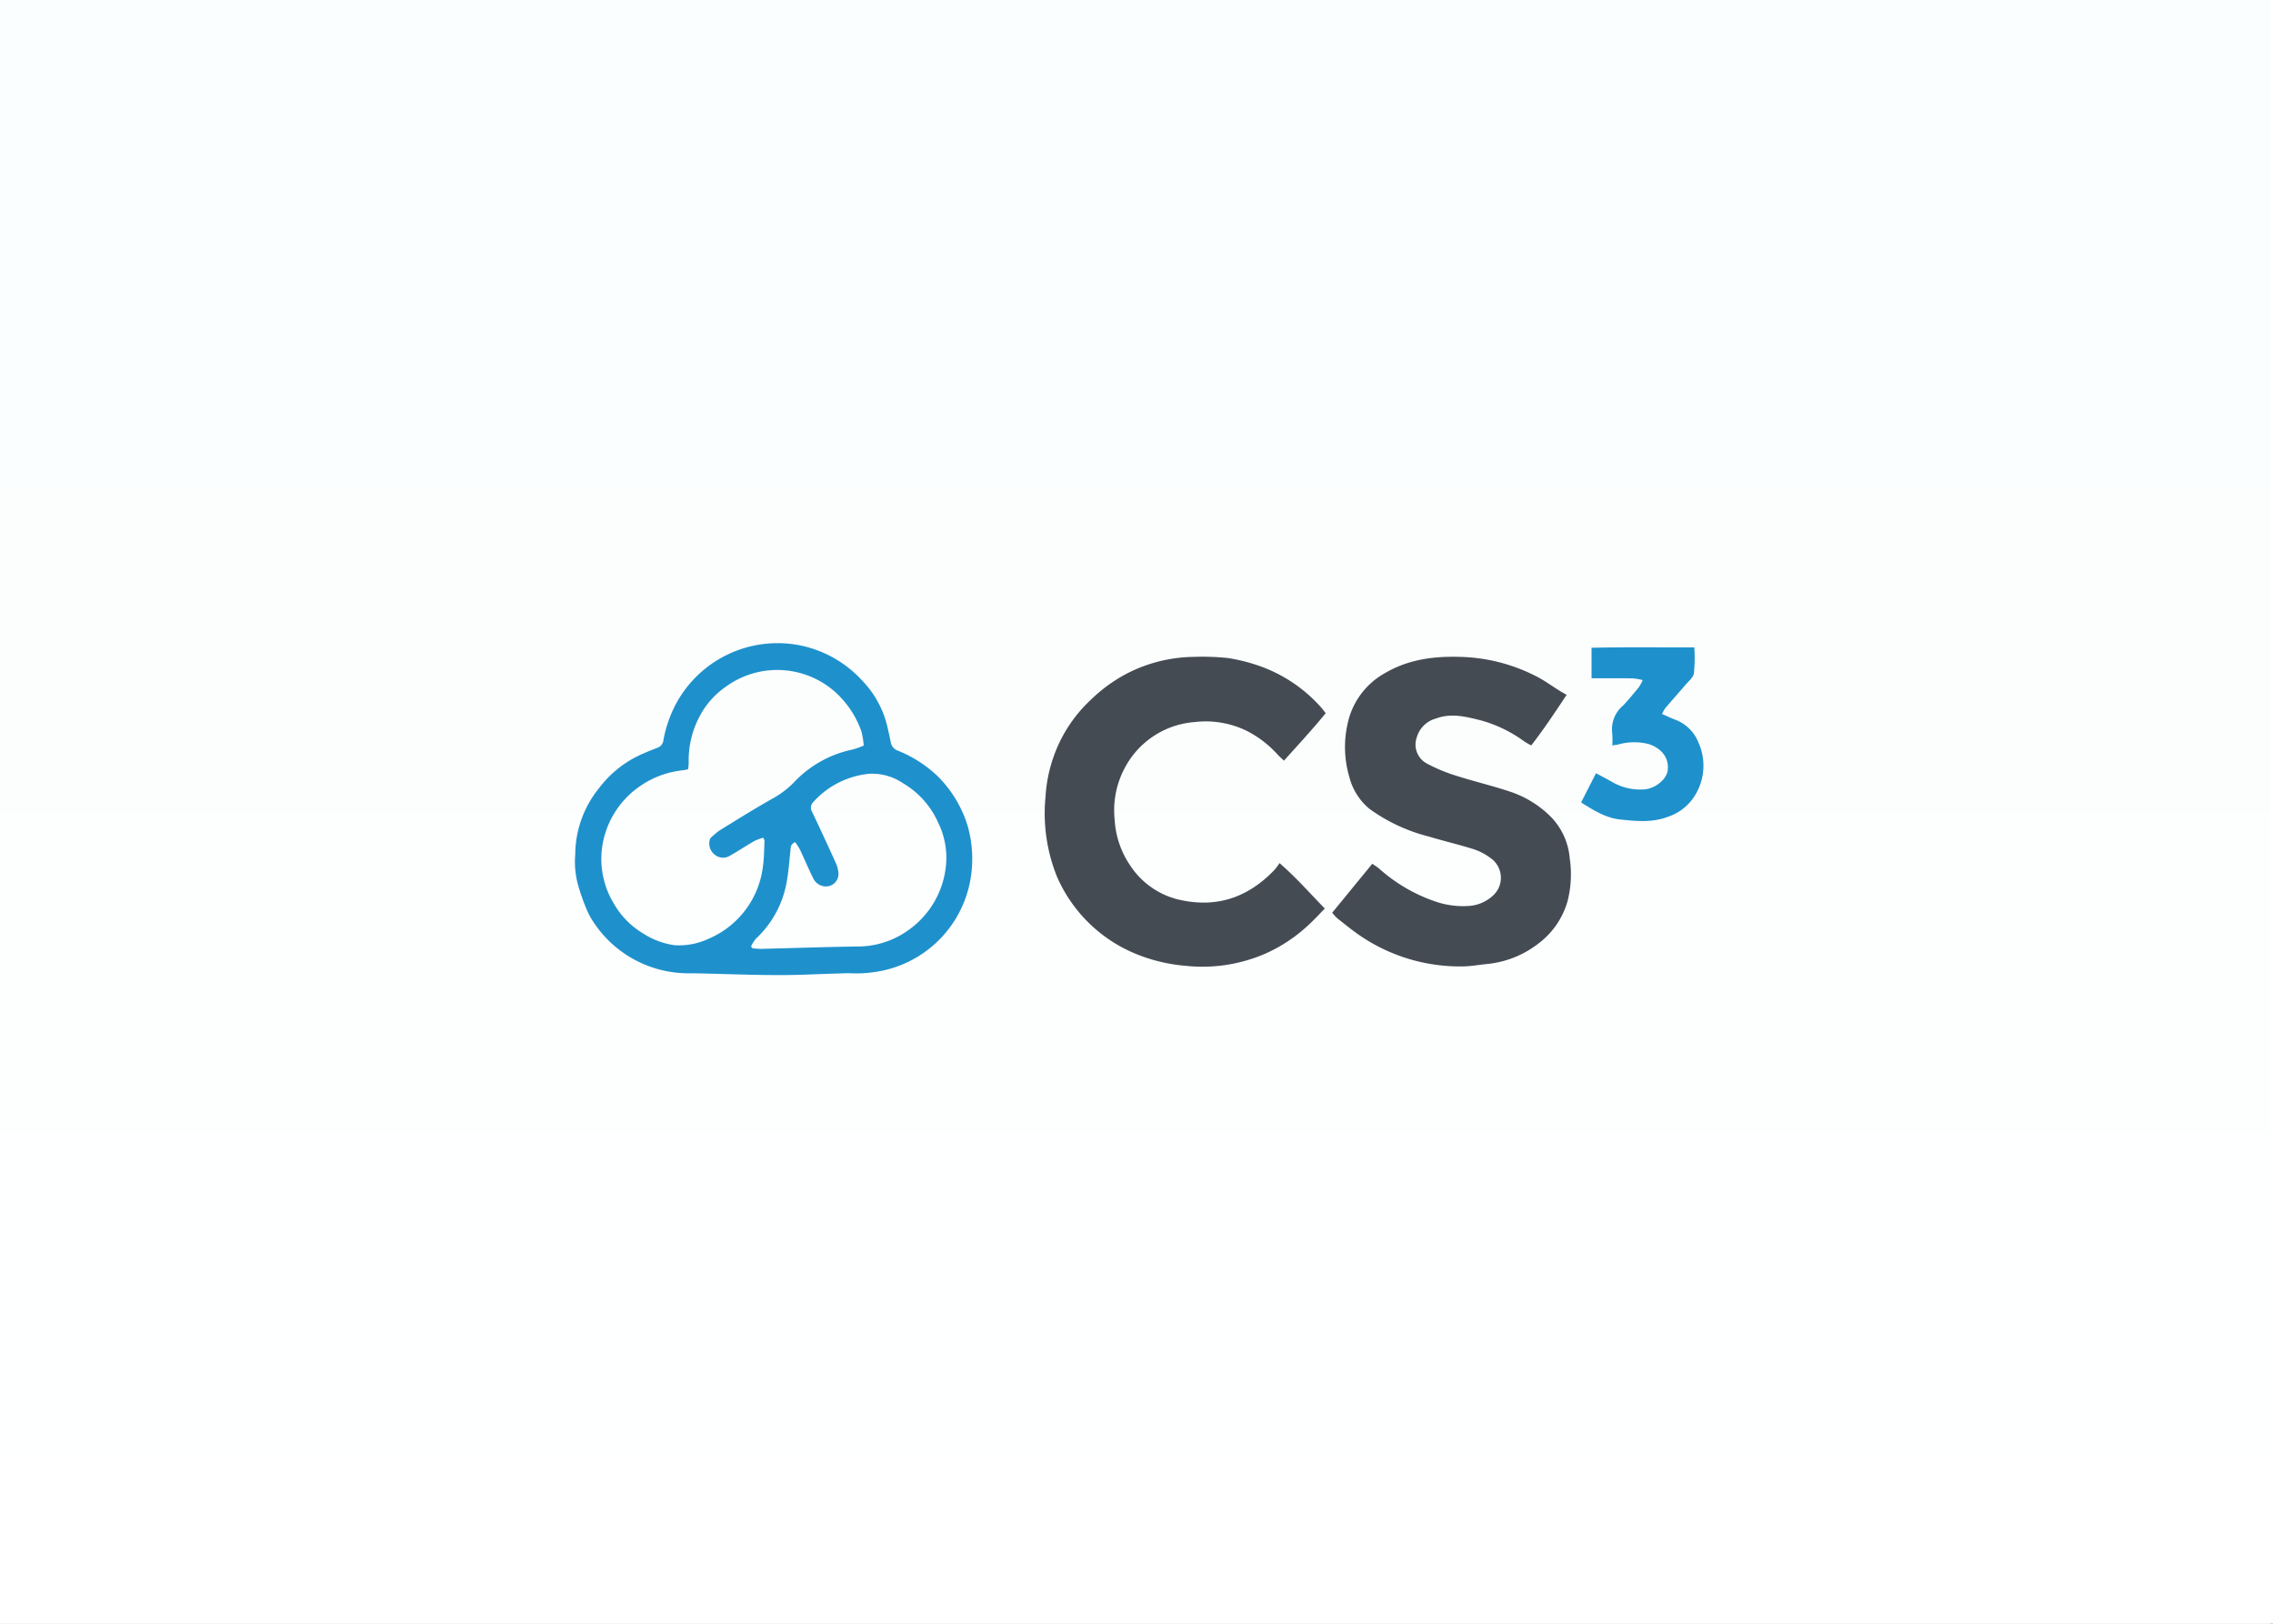 <svg xmlns="http://www.w3.org/2000/svg" xmlns:xlink="http://www.w3.org/1999/xlink" width="350" height="250" viewBox="0 0 350 250">
  <rect x="0" y="0" width="350" height="250" fill="#333333" stroke="none"/>
  <defs>
    <linearGradient id="linear-gradient" x1="0.5" x2="0.5" y2="1" gradientUnits="objectBoundingBox">
      <stop offset="0" stop-color="#fafefe"/>
      <stop offset="1" stop-color="#fff"/>
    </linearGradient>
    <clipPath id="clip-safespring_card_45">
      <rect width="350" height="250"/>
    </clipPath>
  </defs>
  <g id="safespring_card_45" clip-path="url(#clip-safespring_card_45)">
    <rect width="350" height="250" fill="#fff"/>
    <rect id="Rectangle_386" data-name="Rectangle 386" width="350" height="250" transform="translate(-0.432)" fill="url(#linear-gradient)"/>
    <g id="Group_615" data-name="Group 615" transform="translate(88.568 99)">
      <path id="Path_5669" data-name="Path 5669" d="M285.809,36.952c.459.325.78.513,1.055.75a25.223,25.223,0,0,0,8.362,4.961,13.216,13.216,0,0,0,5.632.775,6.03,6.03,0,0,0,3.472-1.522,3.7,3.7,0,0,0-.346-5.865,9.07,9.07,0,0,0-2.564-1.338c-2.276-.717-4.61-1.255-6.895-1.947a26.685,26.685,0,0,1-9.175-4.285,9.415,9.415,0,0,1-3.093-4.956,16.247,16.247,0,0,1-.267-8.037,11.682,11.682,0,0,1,5.878-7.945c3.6-2.084,7.491-2.564,11.539-2.439a27.029,27.029,0,0,1,11.768,3.051c1.226.638,2.355,1.467,3.531,2.2.3.188.609.35,1.03.588-1.872,2.835-3.547,5.34-5.448,7.791a11.28,11.28,0,0,1-1.025-.579,20.577,20.577,0,0,0-6.8-3.293c-2.247-.563-4.531-1.142-6.853-.267a4.22,4.22,0,0,0-2.964,2.947,3.3,3.3,0,0,0,1.617,4.006,25.056,25.056,0,0,0,4.394,1.83c2.764.884,5.6,1.551,8.354,2.468a16.016,16.016,0,0,1,6.257,3.843,10.337,10.337,0,0,1,2.943,6.415,16.622,16.622,0,0,1-.333,6.611,12.389,12.389,0,0,1-4.615,6.62,15.247,15.247,0,0,1-7.633,3.039c-1.346.125-2.689.392-4.031.388a27.328,27.328,0,0,1-15.861-4.869c-1.138-.792-2.214-1.672-3.3-2.53a7.316,7.316,0,0,1-.8-.871c2.068-2.526,4.094-5,6.178-7.545Z" transform="translate(-163.072 -2.966)" fill="#444b53"/>
      <path id="Path_5670" data-name="Path 5670" d="M216.632,43.875c-.909.921-1.667,1.763-2.505,2.522a23.894,23.894,0,0,1-6.649,4.414,24.293,24.293,0,0,1-12.2,1.88,25.8,25.8,0,0,1-8.333-2.1A22.59,22.59,0,0,1,175.4,38.965a26.141,26.141,0,0,1-1.767-12.326,22.435,22.435,0,0,1,1.121-5.794,21.811,21.811,0,0,1,5.924-9.183A23.527,23.527,0,0,1,186.331,7.6a23.009,23.009,0,0,1,10.113-2.48,37.455,37.455,0,0,1,5.3.179,27.63,27.63,0,0,1,5.019,1.284,22.823,22.823,0,0,1,9.225,6.228c.254.271.471.575.788.975-2.059,2.526-4.231,4.861-6.428,7.312-.417-.4-.7-.638-.95-.909a16.368,16.368,0,0,0-4.848-3.714,14.456,14.456,0,0,0-8-1.317,13.284,13.284,0,0,0-10.638,6.916,13.839,13.839,0,0,0-1.63,8.145,13.884,13.884,0,0,0,2.384,7.007,12.361,12.361,0,0,0,7.174,5.19c5.9,1.48,10.872-.138,15.028-4.481a11.1,11.1,0,0,0,.8-1.063c2.551,2.214,4.61,4.569,6.97,6.995Z" transform="translate(-101.21 -2.982)" fill="#444b53"/>
      <path id="Path_5671" data-name="Path 5671" d="M42.092,50.831c-2.03.071-4.11.129-6.19.213-5.757.233-11.505-.071-17.258-.183-.488-.008-.971,0-1.459-.008a17.488,17.488,0,0,1-15.04-9,29.937,29.937,0,0,1-1.6-4.248A13.434,13.434,0,0,1,.01,32.577,16.361,16.361,0,0,1,3.633,22.4a16.823,16.823,0,0,1,5.744-4.861c1.075-.546,2.209-.984,3.335-1.43a1.36,1.36,0,0,0,.875-1.159,19.56,19.56,0,0,1,1.926-5.565A17.77,17.77,0,0,1,34.017.254,17.735,17.735,0,0,1,44.084,5.665a15.272,15.272,0,0,1,3.906,6.87q.331,1.351.6,2.722a1.66,1.66,0,0,0,1.05,1.3,19.167,19.167,0,0,1,6.249,4.018,18.447,18.447,0,0,1,4.544,7.574,18.489,18.489,0,0,1,.363,8.637A17.408,17.408,0,0,1,47.815,50.335a19.464,19.464,0,0,1-5.719.5ZM17.381,19.446c-.367.071-.6.121-.838.154a14.123,14.123,0,0,0-6.72,2.555,13.725,13.725,0,0,0-5.69,9.425A13.284,13.284,0,0,0,5.98,40.164a12.7,12.7,0,0,0,4.569,4.606,11.79,11.79,0,0,0,4.731,1.755,10.594,10.594,0,0,0,5.227-.975,13.88,13.88,0,0,0,8.408-11.188c.188-1.3.175-2.622.242-3.935,0-.092-.079-.183-.2-.45a8.953,8.953,0,0,0-1.367.513c-1.23.709-2.414,1.5-3.652,2.193A2.01,2.01,0,0,1,21.5,32.6a2.174,2.174,0,0,1-.709-2.505,11.038,11.038,0,0,1,1.434-1.23c2.772-1.713,5.54-3.439,8.383-5.031a14.048,14.048,0,0,0,3.031-2.326A17.159,17.159,0,0,1,42.717,16.4a11.77,11.77,0,0,0,1.713-.613,12.192,12.192,0,0,0-.342-2.138A14.731,14.731,0,0,0,40.066,7.57a13.438,13.438,0,0,0-16.9-.817A12.722,12.722,0,0,0,19.1,11.417a14.328,14.328,0,0,0-1.617,7.028,7.316,7.316,0,0,1-.1.992Zm9.7,27.266c.067.1.133.188.2.283a11.612,11.612,0,0,0,1.309.1c4.961-.121,9.917-.3,14.878-.367a13.368,13.368,0,0,0,7.87-2.539A13.8,13.8,0,0,0,57.107,34.14a12.253,12.253,0,0,0-1.246-6.553,13.227,13.227,0,0,0-5.415-6.019,8.46,8.46,0,0,0-5.2-1.43,13.29,13.29,0,0,0-8.521,4.285,1.238,1.238,0,0,0-.233,1.588c1.255,2.626,2.468,5.269,3.672,7.92a4.527,4.527,0,0,1,.354,1.3,1.922,1.922,0,0,1-1.884,2.251A2.185,2.185,0,0,1,36.6,36.1c-.717-1.421-1.321-2.893-2.005-4.331a9.794,9.794,0,0,0-.709-1.1c-.746.283-.688.817-.742,1.334-.179,1.684-.3,3.385-.621,5.04a15.572,15.572,0,0,1-4.706,8.5,5.413,5.413,0,0,0-.729,1.167Z" transform="translate(-0.003 0)" fill="#1e91cc"/>
      <path id="Path_5672" data-name="Path 5672" d="M371.563,25.484c.8-1.572,1.542-3.022,2.293-4.5.909.488,1.7.9,2.476,1.342a8.554,8.554,0,0,0,4.952,1.146c1.663-.113,3.431-1.513,3.61-2.922.267-2.109-1.159-3.485-2.939-4.06a9.1,9.1,0,0,0-4.706.079c-.229.046-.463.071-.884.133a12.509,12.509,0,0,0-.017-1.905,4.787,4.787,0,0,1,1.68-4.235c.863-.9,1.647-1.876,2.439-2.839a7.657,7.657,0,0,0,.579-1.08,10.144,10.144,0,0,0-1.53-.263c-1.7-.029-3.4-.013-5.1-.013h-1.246v-4.7c5.211-.121,10.442-.042,15.824-.063a24.173,24.173,0,0,1-.063,4c-.117.663-.838,1.234-1.326,1.809-1.009,1.188-2.055,2.347-3.064,3.535a6.083,6.083,0,0,0-.521.913c.742.325,1.355.625,1.988.863a6.185,6.185,0,0,1,3.618,3.518,8.687,8.687,0,0,1-.88,8.679,7.753,7.753,0,0,1-3.9,2.8c-2.4.9-4.9.638-7.307.384-2.08-.221-3.968-1.342-5.986-2.626Z" transform="translate(-216.669 -0.935)" fill="#1e91cc"/>
    </g>
  </g>
</svg>
